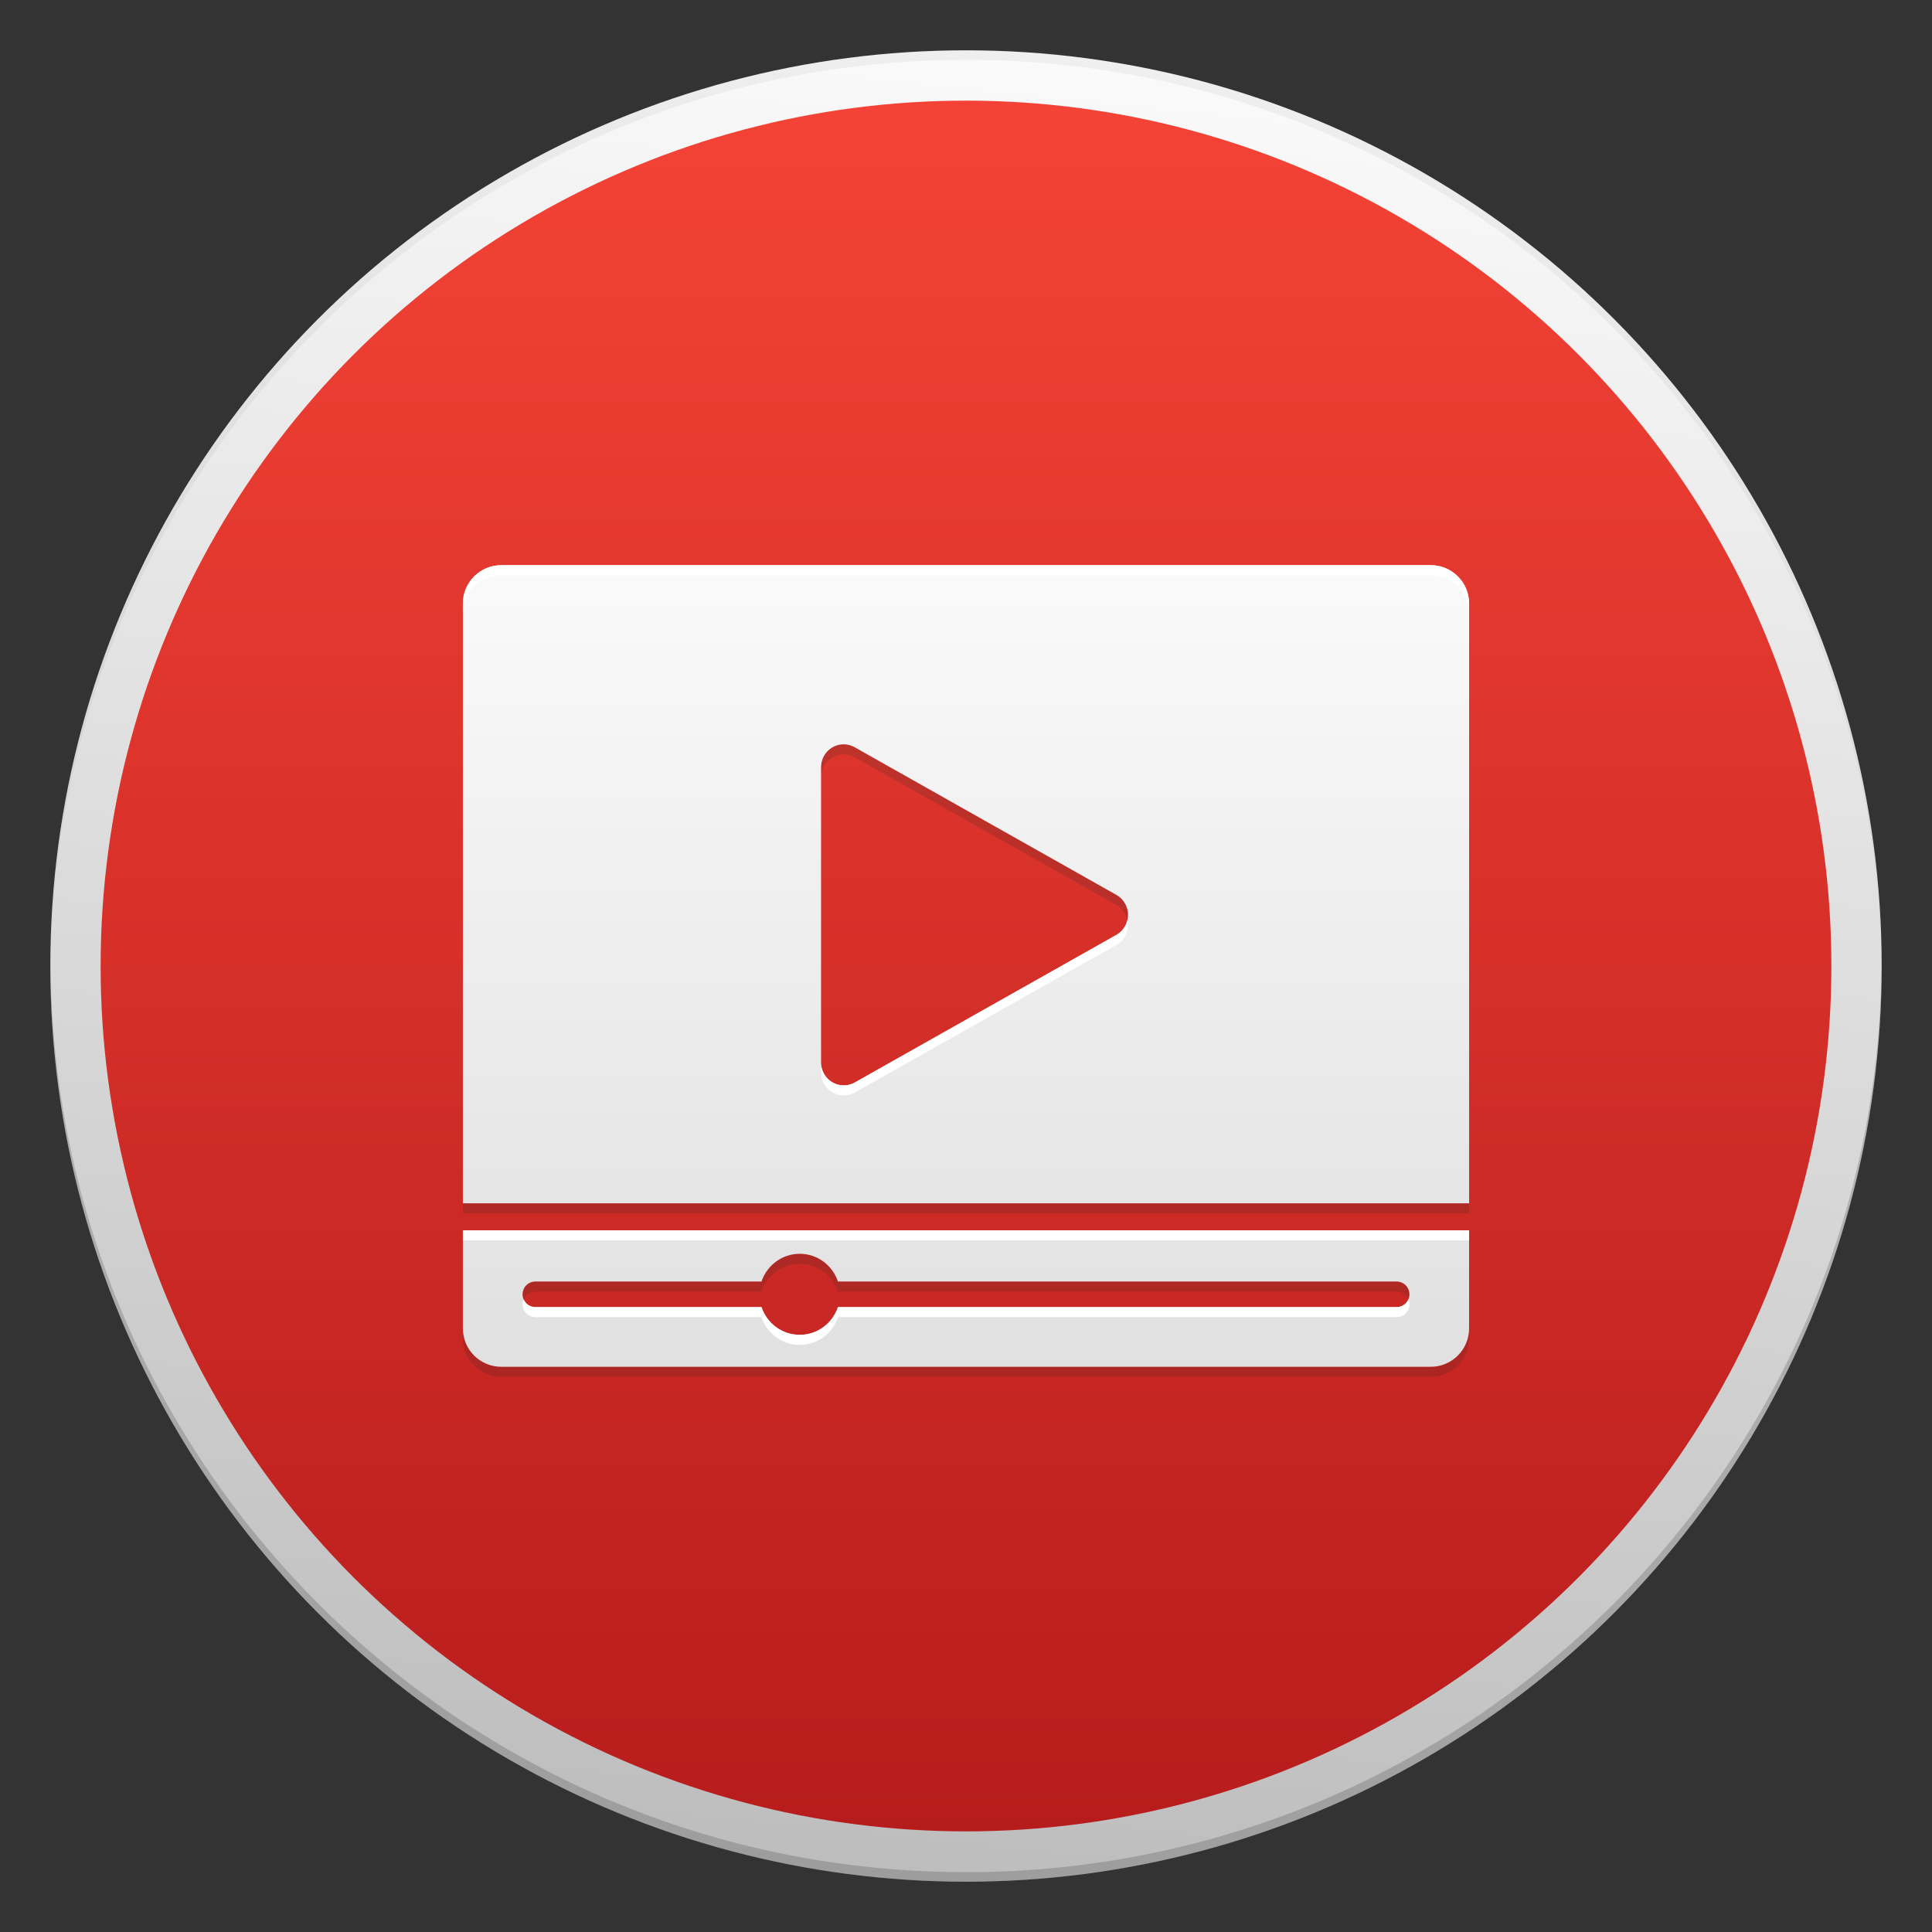 <?xml version="1.0" encoding="utf-8"?>
<!-- Generator: Adobe Illustrator 18.1.1, SVG Export Plug-In . SVG Version: 6.00 Build 0)  -->
<svg version="1.1" id="Icon" xmlns="http://www.w3.org/2000/svg" xmlns:xlink="http://www.w3.org/1999/xlink" x="0px" y="0px"
	 viewBox="0 0 48 48" enable-background="new 0 0 48 48" xml:space="preserve">
<rect x="0" y="0" width="48" height="48" fill="#333333" stroke="none"/>
<g id="Outer_Circle">
	<linearGradient id="Outer_Circle_2_" gradientUnits="userSpaceOnUse" x1="26.378" y1="1.373" x2="21.622" y2="46.627">
		<stop  offset="0" style="stop-color:#FAFAFA"/>
		<stop  offset="1" style="stop-color:#BDBDBD"/>
	</linearGradient>
	<circle id="Outer_Circle_1_" fill="url(#Outer_Circle_2_)" cx="24" cy="24" r="22.75"/>
	<g>
		<path id="Circle_Shade" opacity="0.2" fill="#202020" d="M24,46.513c-12.525,0-22.685-10.122-22.748-22.632
			c0,0.04-0.002,0.079-0.002,0.118c0,12.564,10.186,22.75,22.75,22.75S46.75,36.564,46.75,24c0-0.04-0.001-0.079-0.002-0.118
			C46.685,36.391,36.525,46.513,24,46.513z"/>
		<path id="Circle_Tint" opacity="0.05" fill="#202020" d="M24,1.487c12.525,0,22.685,10.122,22.748,22.632
			c0-0.04,0.002-0.079,0.002-0.118C46.75,11.436,36.564,1.25,24,1.25S1.25,11.436,1.25,24c0,0.04,0.001,0.079,0.002,0.118
			C1.315,11.609,11.475,1.487,24,1.487z"/>
	</g>
</g>
<linearGradient id="Inner_Circle_1_" gradientUnits="userSpaceOnUse" x1="24" y1="2.5" x2="24" y2="45.5">
	<stop  offset="0" style="stop-color:#F44336"/>
	<stop  offset="1" style="stop-color:#B71C1C"/>
</linearGradient>
<circle id="Inner_Circle" fill="url(#Inner_Circle_1_)" cx="24" cy="24" r="21.5"/>
<g id="Glyph_Shade">
	<g opacity="0.2">
		<path fill="#3E2723" enable-background="new    " d="M34.699,31.839h-13.88c-0.134-0.399-0.507-0.689-0.95-0.689
			c-0.443,0-0.816,0.29-0.95,0.689h-5.618c-0.176,0-0.318,0.142-0.318,0.318c0,0.044,0.009,0.087,0.026,0.125
			c0.049-0.113,0.161-0.193,0.292-0.193h5.618c0.134-0.399,0.507-0.689,0.95-0.689c0.443,0,0.816,0.29,0.95,0.689h13.88
			c0.131,0,0.243,0.08,0.292,0.193c0.016-0.038,0.026-0.081,0.026-0.125C35.017,31.981,34.875,31.839,34.699,31.839z"/>
		<path fill="#3E2723" enable-background="new    " d="M35.547,33.958H12.453c-0.526,0-0.953-0.427-0.953-0.953v0.25
			c0,0.526,0.427,0.953,0.953,0.953h23.093c0.526,0,0.953-0.427,0.953-0.953v-0.25C36.5,33.531,36.073,33.958,35.547,33.958z"/>
	</g>
	<g opacity="0.2">
		<path fill="#3E2723" enable-background="new    " d="M27.951,22.448c-0.05-0.088-0.123-0.162-0.21-0.212l-6.505-3.67
			c-0.098-0.056-0.211-0.081-0.323-0.072c-0.291,0.026-0.514,0.272-0.514,0.567v0.25c0-0.295,0.223-0.541,0.514-0.567
			c0.112-0.009,0.225,0.016,0.323,0.072l6.505,3.67c0.088,0.051,0.16,0.124,0.21,0.212c0.029,0.051,0.046,0.105,0.058,0.16
			C28.04,22.723,28.024,22.577,27.951,22.448z"/>
		<rect x="11.5" y="29.897" fill="#3E2723" enable-background="new    " width="25" height="0.25"/>
	</g>
</g>
<g id="Glyph">
	<linearGradient id="SVGID_1_" gradientUnits="userSpaceOnUse" x1="24" y1="14" x2="24" y2="34.178">
		<stop  offset="0" style="stop-color:#FAFAFA"/>
		<stop  offset="1" style="stop-color:#E0E0E0"/>
	</linearGradient>
	<path fill="url(#SVGID_1_)" enable-background="new    " d="M11.5,30.568v2.436c0,0.526,0.427,0.953,0.953,0.953h23.093
		c0.526,0,0.953-0.427,0.953-0.953v-2.436H11.5z M34.699,32.475h-13.88c-0.134,0.399-0.507,0.689-0.95,0.689
		c-0.443,0-0.816-0.29-0.95-0.689h-5.618c-0.176,0-0.318-0.142-0.318-0.318s0.142-0.318,0.318-0.318h5.618
		c0.134-0.399,0.507-0.689,0.95-0.689s0.816,0.29,0.95,0.689h13.88c0.176,0,0.318,0.142,0.318,0.318S34.875,32.475,34.699,32.475z"
		/>
	<linearGradient id="SVGID_2_" gradientUnits="userSpaceOnUse" x1="24" y1="14" x2="24" y2="34.178">
		<stop  offset="0" style="stop-color:#FAFAFA"/>
		<stop  offset="1" style="stop-color:#E0E0E0"/>
	</linearGradient>
	<path fill="url(#SVGID_2_)" enable-background="new    " d="M35.547,14.042H12.453c-0.526,0-0.953,0.427-0.953,0.953v14.901h25
		V14.996C36.5,14.469,36.073,14.042,35.547,14.042z M27.741,23.226l-6.505,3.67c-0.082,0.046-0.174,0.07-0.268,0.071
		c-0.312,0.002-0.567-0.251-0.569-0.566v-7.34c0-0.295,0.223-0.541,0.514-0.567c0.112-0.009,0.225,0.016,0.323,0.072l6.505,3.67
		c0.088,0.05,0.16,0.124,0.21,0.212C28.106,22.721,28.012,23.069,27.741,23.226z"/>
</g>
<g id="Glyph_Tint">
	<g>
		<path fill="#FFFFFF" enable-background="new    " d="M20.967,27.216c0.094-0.001,0.186-0.025,0.268-0.071l6.505-3.67
			c0.22-0.127,0.321-0.381,0.269-0.618c-0.034,0.15-0.126,0.286-0.269,0.368l-6.505,3.67c-0.082,0.046-0.174,0.07-0.268,0.071
			c-0.312,0.002-0.567-0.251-0.569-0.566v0.25C20.401,26.965,20.655,27.219,20.967,27.216z"/>
		<path fill="#FFFFFF" enable-background="new    " d="M35.547,14.042H12.453c-0.526,0-0.953,0.427-0.953,0.953v0.25
			c0-0.526,0.427-0.953,0.953-0.953h23.093c0.526,0,0.953,0.427,0.953,0.953v-0.25C36.5,14.469,36.073,14.042,35.547,14.042z"/>
	</g>
	<g>
		<rect x="11.5" y="30.568" fill="#FFFFFF" enable-background="new    " width="25" height="0.25"/>
		<path fill="#FFFFFF" enable-background="new    " d="M13.301,32.725h5.618c0.134,0.399,0.507,0.689,0.95,0.689
			c0.443,0,0.816-0.29,0.95-0.689h13.88c0.176,0,0.318-0.142,0.318-0.318c0-0.044-0.009-0.087-0.026-0.125
			c-0.049,0.113-0.161,0.193-0.292,0.193h-13.88c-0.134,0.399-0.507,0.689-0.95,0.689c-0.443,0-0.816-0.29-0.95-0.689h-5.618
			c-0.131,0-0.243-0.08-0.292-0.193c-0.016,0.038-0.026,0.081-0.026,0.125C12.983,32.582,13.125,32.725,13.301,32.725z"/>
	</g>
</g>
</svg>
